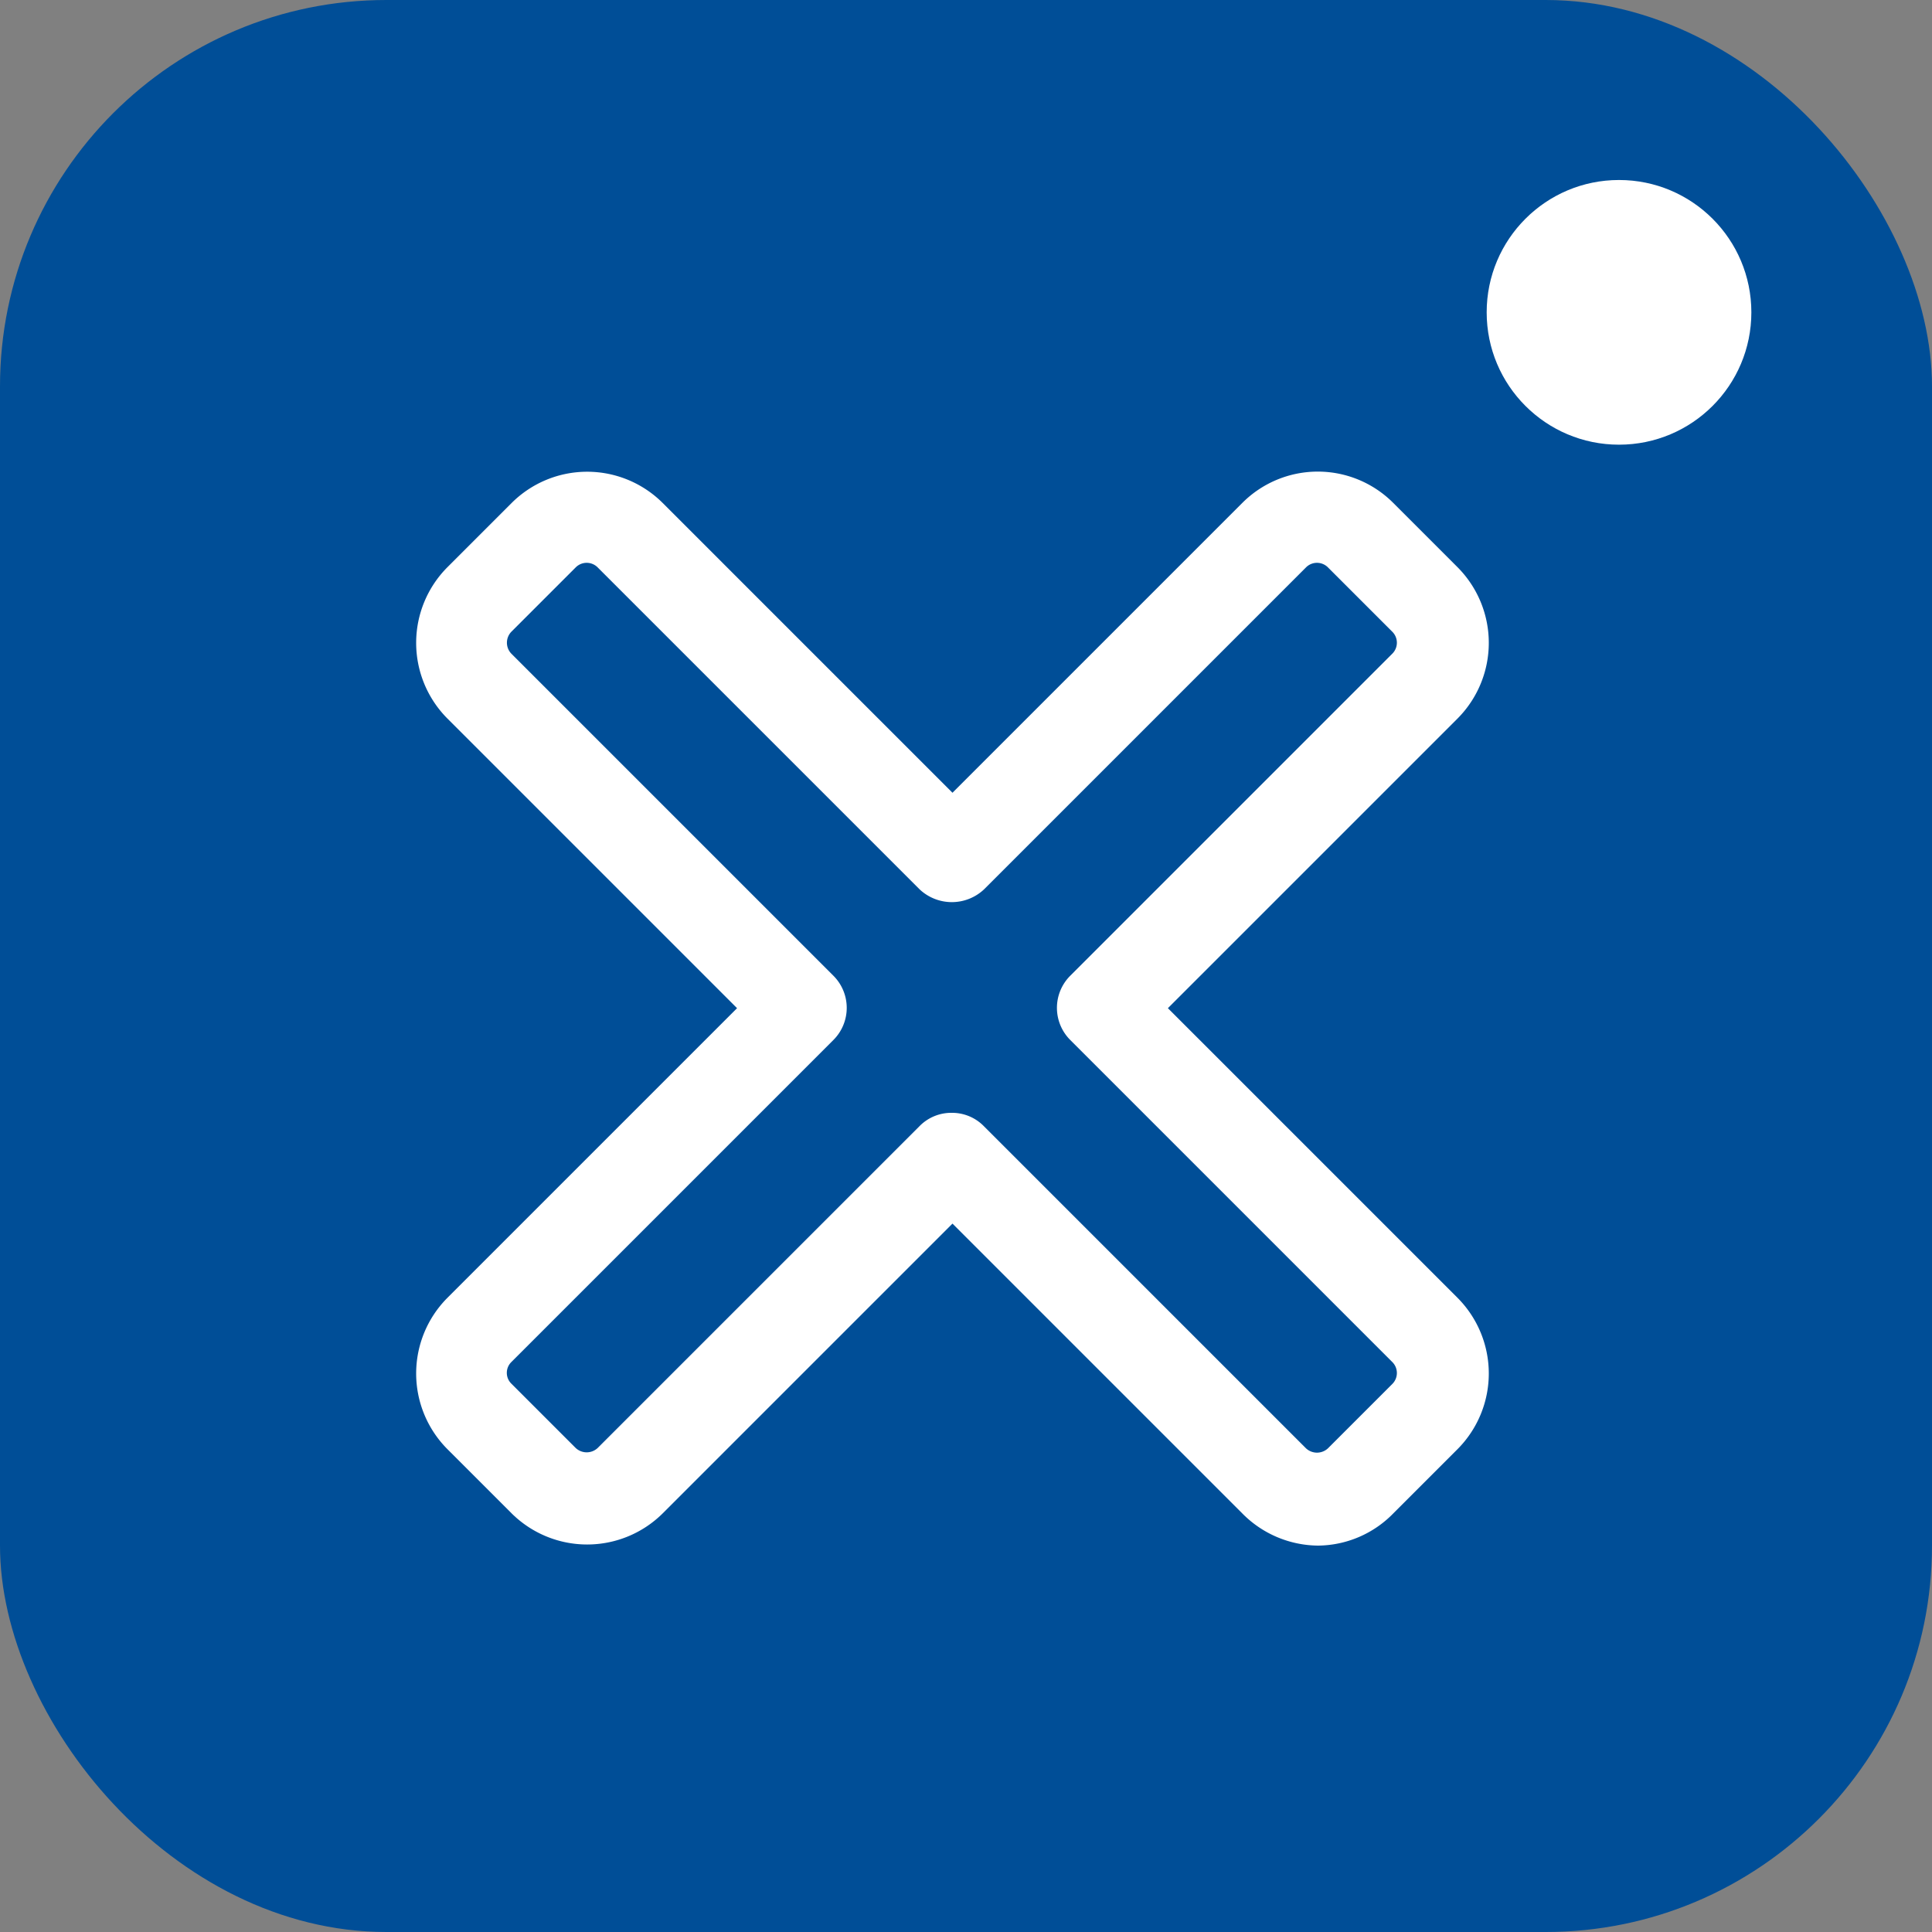 <svg xmlns="http://www.w3.org/2000/svg" viewBox="0 0 60 60"><rect x="0" y="0" width="60" height="60" fill="#808080" stroke="none"/><defs><style>.cls-1{fill:#004e97;}.cls-2{fill:#fff;}</style></defs><g id="Capa_2" data-name="Capa 2"><g id="Capa_1-2" data-name="Capa 1"><rect class="cls-1" width="60" height="60" rx="12"/><circle class="cls-2" cx="50.28" cy="9.7" r="4.11"/><path class="cls-2" d="M40.93,48a3.34,3.34,0,0,1-2.35-1l-9-9-9,9a3.33,3.33,0,0,1-4.69,0l-2-2a3.33,3.33,0,0,1,0-4.69l9-9-9-9a3.33,3.33,0,0,1,0-4.69l2-2a3.32,3.32,0,0,1,4.69,0l9,9,9-9a3.31,3.31,0,0,1,4.69,0l2,2a3.33,3.33,0,0,1,0,4.69l-9,9,9,9a3.33,3.33,0,0,1,0,4.69l-2,2A3.3,3.3,0,0,1,40.93,48ZM29.56,34.56a1.38,1.38,0,0,1,1,.42l10,10a.5.5,0,0,0,.68,0l2-2a.48.48,0,0,0,0-.68l-10-10a1.41,1.41,0,0,1,0-2l10-10a.48.48,0,0,0,0-.68l-2-2a.48.48,0,0,0-.68,0l-10,10a1.46,1.46,0,0,1-2,0l-10-10a.48.48,0,0,0-.68,0l-2,2a.49.49,0,0,0,0,.68l10,10a1.41,1.41,0,0,1,0,2l-10,10a.47.47,0,0,0,0,.67l2,2a.5.5,0,0,0,.68,0l10-10A1.38,1.38,0,0,1,29.56,34.56Z"/></g></g></svg>